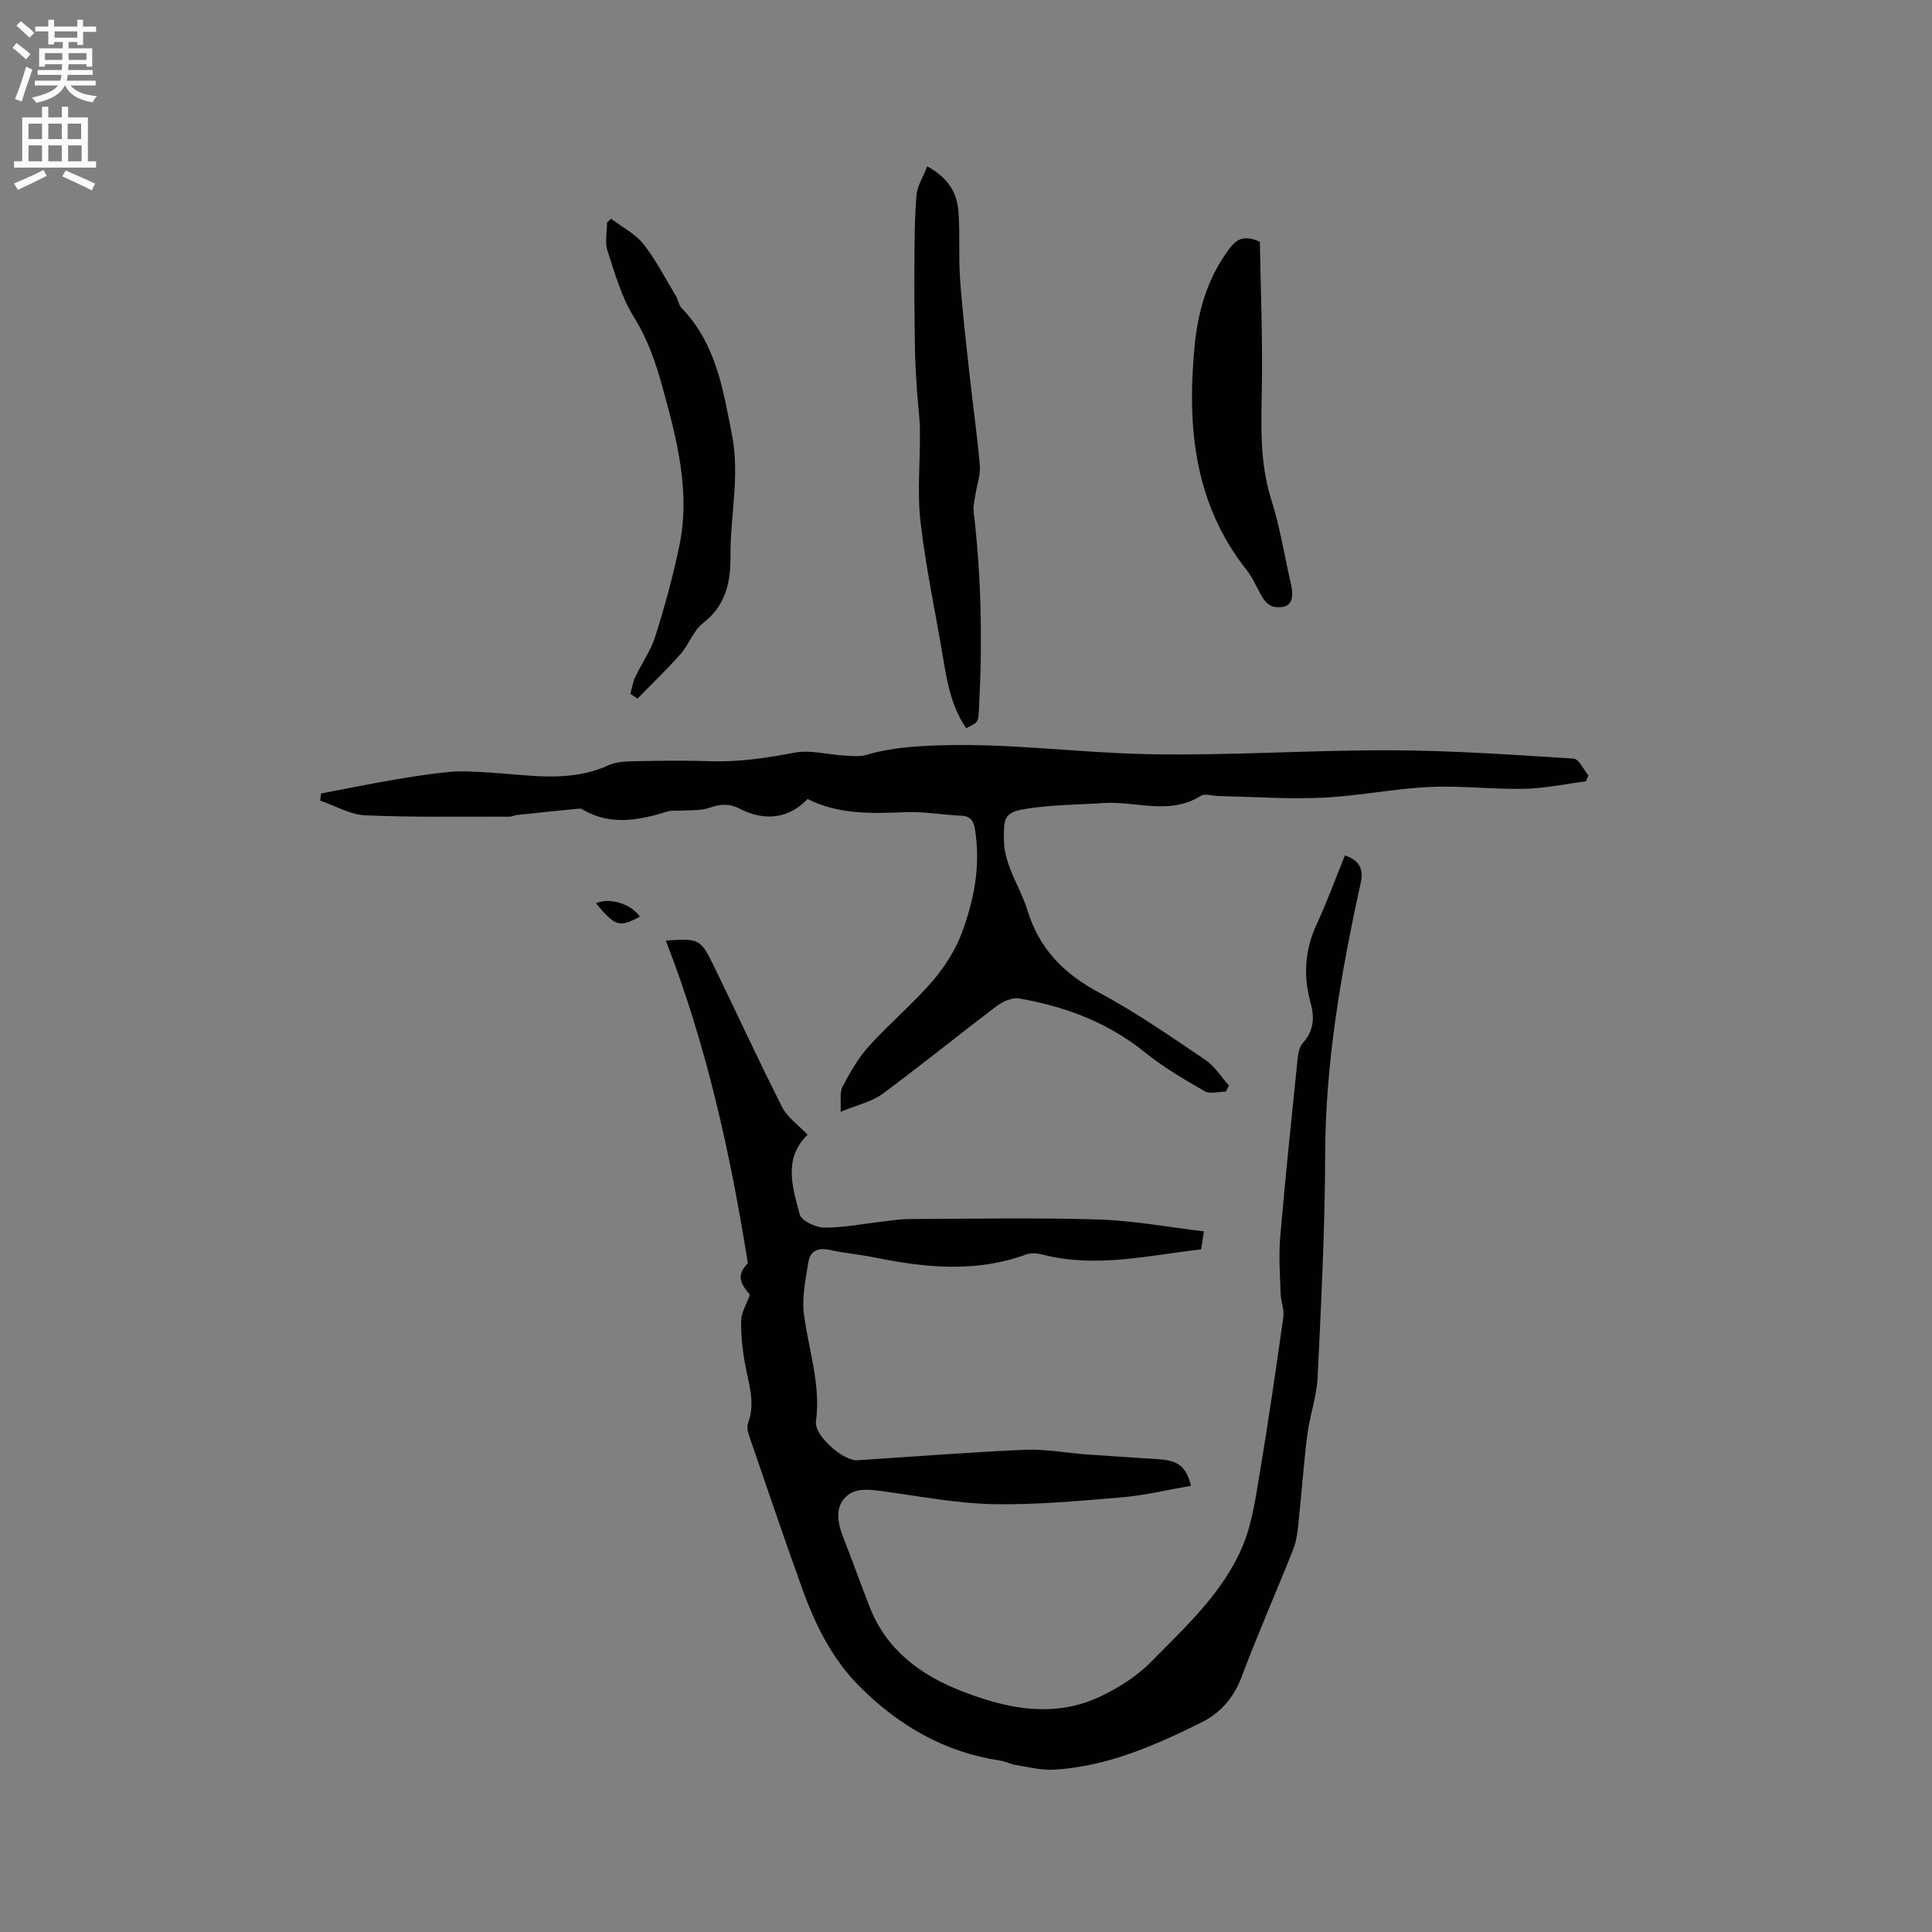 <svg enable-background="new 0 0 400 400" viewBox="0 0 400 400" xmlns="http://www.w3.org/2000/svg"><rect x="0" y="0" width="400" height="400" fill="#808080" stroke="none"/><g fill="#010102"><path d="m155.26 268.05c-2.42-2.75-2.53-4.33-.42-6.51-3.66-22.96-8.61-45.29-16.99-66.8 6.83-.48 7.2-.36 9.87 5.11 4.77 9.79 9.31 19.69 14.23 29.39 1.09 2.15 3.38 3.7 5.26 5.69-5.1 4.92-3.13 10.89-1.63 16.52.35 1.31 3.3 2.7 5.07 2.71 3.98.03 7.97-.78 11.96-1.23 1.89-.21 3.78-.54 5.67-.54 13.04-.05 26.1-.31 39.13.09 7.25.22 14.46 1.59 21.84 2.46-.23 1.46-.38 2.48-.58 3.73-10.92 1.24-21.73 3.92-32.77 1.09-1.08-.28-2.41-.42-3.42-.05-10.39 3.82-20.83 2.77-31.33.65-3.11-.63-6.3-.91-9.4-1.59-2.47-.54-4.06.28-4.41 2.64-.54 3.51-1.34 7.16-.9 10.61.95 7.42 3.53 14.6 2.5 22.3-.39 2.91 5.68 8.2 8.6 8.01 11.52-.74 23.03-1.66 34.56-2.16 4.29-.19 8.63.64 12.95.96 4.96.36 9.93.65 14.89.99 3.98.27 5.65 1.5 6.64 5.5-4.79.82-9.5 1.97-14.27 2.38-8.86.75-17.77 1.58-26.64 1.42-7.46-.14-14.91-1.59-22.35-2.59-3.11-.42-6.55-1.08-8.63 1.54-2.05 2.58-.93 5.85.23 8.8 1.77 4.51 3.39 9.08 5.16 13.59 3.46 8.82 10.41 13.98 18.85 17.3 9.59 3.77 19.43 5.8 29.25 1.01 3.66-1.79 7.3-4.12 10.14-7 7.11-7.24 14.8-14.24 18.87-23.76 2.03-4.74 2.75-10.12 3.62-15.28 1.81-10.76 3.37-21.56 4.89-32.37.22-1.55-.51-3.21-.56-4.82-.12-3.89-.42-7.81-.09-11.68 1.05-12.25 2.33-24.48 3.58-36.71.12-1.21.36-2.67 1.1-3.5 2.28-2.52 2.47-5.29 1.62-8.31-1.58-5.64-1.2-11.03 1.3-16.4 2.13-4.57 3.85-9.33 5.8-14.14 3.07 1.06 3.89 2.87 3.26 5.74-4.07 18.53-7.3 37.14-7.35 56.24-.04 15.36-.83 30.72-1.56 46.07-.19 3.97-1.62 7.87-2.13 11.85-.77 6.06-1.18 12.17-1.83 18.25-.2 1.87-.41 3.81-1.09 5.53-3.51 8.85-7.38 17.57-10.72 26.49-1.61 4.3-4.52 7.47-8.2 9.3-9.67 4.8-19.61 9.19-30.63 9.82-2.58.15-5.22-.54-7.82-.95-1.14-.18-2.22-.77-3.36-.94-11.42-1.71-20.83-7.16-28.92-15.2-5.78-5.75-9.29-12.84-11.99-20.34-3.77-10.45-7.33-20.98-10.94-31.5-.3-.86-.61-1.97-.32-2.74 1.56-4.06.26-7.89-.5-11.83-.6-3.09-.95-6.28-.91-9.42.03-1.7 1.09-3.36 1.82-5.42z"/><path d="m253.8 226.01c-1.49 0-3.29.55-4.41-.1-4.28-2.46-8.58-4.99-12.41-8.08-7.66-6.18-16.48-9.45-25.97-11.11-1.44-.25-3.41.63-4.68 1.59-7.93 5.99-15.64 12.28-23.64 18.18-2.2 1.62-5.14 2.24-8.66 3.7.14-2.35-.23-4.04.4-5.2 1.57-2.95 3.26-5.94 5.48-8.4 4.19-4.64 9.03-8.69 13.11-13.41 2.56-2.96 4.8-6.48 6.15-10.12 2.51-6.78 3.88-13.86 2.71-21.21-.29-1.8-.83-2.89-2.9-2.97-3.8-.16-7.61-.88-11.39-.73-7.03.27-13.98.54-20.4-2.74-3.59 3.93-8.74 4.78-14.02 2.04-2.25-1.17-4.06-.98-6.31-.2-1.79.62-3.86.44-5.81.59-.9.07-1.87-.13-2.71.13-5.87 1.8-11.7 3.06-17.49-.24-.27-.16-.6-.35-.89-.32-4.31.42-8.61.86-12.91 1.32-.52.06-1.03.35-1.54.35-9.97-.03-19.94.16-29.89-.28-3.15-.14-6.22-1.98-9.33-3.04.06-.49.13-.98.19-1.48 5.04-.96 10.06-1.98 15.12-2.85 3.86-.66 7.75-1.26 11.64-1.63 2.39-.23 4.84-.02 7.25.1 8.56.42 17.16 2.35 25.52-1.47 1.65-.75 3.71-.79 5.58-.83 5.19-.11 10.4-.17 15.59 0 5.87.19 11.55-.67 17.31-1.77 3.26-.62 6.82.4 10.25.59 1.54.09 3.19.29 4.62-.13 5.13-1.51 10.33-1.83 15.67-1.99 14.24-.41 28.36 1.55 42.52 1.84 16.82.34 33.67-.86 50.51-.8 12.59.04 25.18.93 37.75 1.72 1.09.07 2.04 2.27 3.06 3.48-.17.41-.33.81-.5 1.22-4.25.55-8.49 1.46-12.75 1.55-6.56.14-13.15-.68-19.7-.37-7.36.35-14.67 1.87-22.04 2.21-7.16.33-14.35-.18-21.53-.33-1.27-.03-2.86-.6-3.75-.04-6.52 4.08-13.46 1.03-20.17 1.48-5.37.36-10.8.35-16.09 1.21-4.43.73-4.52 1.87-4.49 6.31.04 5.49 3.36 9.73 4.85 14.64 2.43 7.97 7.51 13.16 14.83 17.07 7.64 4.08 14.8 9.08 22 13.93 1.95 1.31 3.29 3.53 4.91 5.33-.21.4-.42.83-.64 1.26z"/><path d="m191.98 34.45c4.32 2.35 6.14 5.45 6.44 9.18.37 4.63.02 9.31.34 13.94.46 6.54 1.22 13.07 1.93 19.59.7 6.43 1.62 12.83 2.18 19.27.16 1.89-.59 3.85-.88 5.79-.18 1.22-.55 2.49-.41 3.68 1.62 13.62 1.83 27.27 1.1 40.95-.14 2.71-.14 2.71-2.64 3.9-2.89-4.17-3.86-8.97-4.67-13.87-1.58-9.6-3.67-19.13-4.78-28.77-.73-6.26-.05-12.68-.13-19.03-.03-2.73-.43-5.45-.61-8.18-.19-2.93-.38-5.87-.43-8.81-.09-5.81-.14-11.62-.1-17.44.03-4.75.03-9.52.43-14.25.18-1.94 1.4-3.8 2.23-5.95z"/><path d="m130.51 143.65c.33-1.16.5-2.4 1.01-3.47 1.34-2.84 3.23-5.48 4.16-8.44 1.93-6.14 3.65-12.38 4.96-18.67 2.35-11.26-.49-22.08-3.46-32.84-1.4-5.08-3.05-9.96-5.93-14.57-2.58-4.13-3.95-9.07-5.48-13.77-.57-1.77-.09-3.88-.09-5.84.28-.25.57-.51.85-.76 2.26 1.72 4.97 3.08 6.68 5.24 2.6 3.28 4.53 7.11 6.71 10.72.49.81.6 1.91 1.22 2.55 7.1 7.36 8.57 16.8 10.42 26.31 1.64 8.45-.38 16.65-.32 24.97.04 5.44-.95 10.27-5.69 13.93-1.99 1.54-2.9 4.41-4.64 6.39-2.82 3.2-5.92 6.16-8.91 9.23-.49-.34-.99-.66-1.49-.98z"/><path d="m260.84 50.04c.16 9.71.58 19.84.42 29.95-.13 7.94-.51 15.76 1.97 23.53 1.78 5.58 2.67 11.44 4 17.16.88 3.8-.1 5.39-3.39 4.97-.81-.1-1.75-.89-2.23-1.62-1.27-1.93-2.07-4.2-3.49-5.99-10.95-13.82-12.39-29.85-10.78-46.51.69-7.08 2.63-13.84 6.99-19.78 1.63-2.22 3.06-3.2 6.51-1.71z"/><path d="m123.38 187.02c2.74-1.28 7.23.08 9.11 2.76-4.29 2.28-5.09 2.04-9.11-2.76z"/></g><path d="m2.6 9.9.8-1c.9.7 1.9 1.4 2.9 2.3l-.9 1.1c-1.1-1-2-1.8-2.8-2.4zm.5 10.6c.9-2.1 1.6-4.3 2.3-6.7.4.2.8.4 1.3.6-.7 2.1-1.5 4.3-2.2 6.6zm.3-15.2.9-.9c1 .8 2 1.6 2.8 2.4l-1 1c-.9-.9-1.8-1.7-2.7-2.5zm12.6-1.2h1.2v1.4h2.7v1.1h-2.7v2.7h-1.2v-.6h-1.8v1.3h4.9v3.8h-1.2v-.5h-3.7c0 .4-.1.9-.1 1.2h5.1v1h-5.2c0 .5-.1.9-.2 1.2h6v1h-5.2c1.1 1.3 2.9 2 5.5 2.2-.4.4-.7.8-.9 1.3-2.9-.5-4.8-1.6-5.7-3.5h-.1c-.8 1.7-2.7 2.9-5.9 3.6-.2-.4-.6-.8-.9-1.1 2.8-.6 4.6-1.4 5.4-2.5h-4.8v-1h5.3c.1-.3.2-.7.2-1.2h-4.9v-1h5c0-.4 0-.8.1-1.2h-3.6v.5h-1.2v-3.8h4.9v-1.3h-1.8v.5h-1.2v-2.7h-2.7v-1h2.7v-1.4h1.2v1.4h4.8zm-6.7 8.3h3.6c0-.4 0-.9 0-1.4h-3.6zm1.9-4.6h4.8v-1.3h-4.7v1.3zm6.7 3.2h-3.7v1.4h3.7z" fill="#fcfbfa"/><path d="m8.7 22.1h1.3v2.2h2.8v-2.2h1.3v2.2h4.1v9.1h1.7v1.3h-17v-1.3h1.7v-9.1h4.1zm.3 13.1.7 1.2c-1.8.9-3.8 1.9-6 2.9-.2-.4-.5-.8-.8-1.3 2.3-1 4.4-1.9 6.1-2.8zm-3.1-6.4h2.8v-3.2h-2.8zm0 4.6h2.8v-3.3h-2.8zm4.1-4.6h2.8v-3.2h-2.8zm0 4.6h2.8v-3.3h-2.8zm3.6 1.9c2.1.9 4.1 1.8 6.1 2.7l-.7 1.4c-2.2-1.1-4.2-2-6.1-2.9zm3.2-9.7h-2.8v3.2h2.8zm-2.7 7.8h2.8v-3.3h-2.8z" fill="#fcfbfa"/></svg>